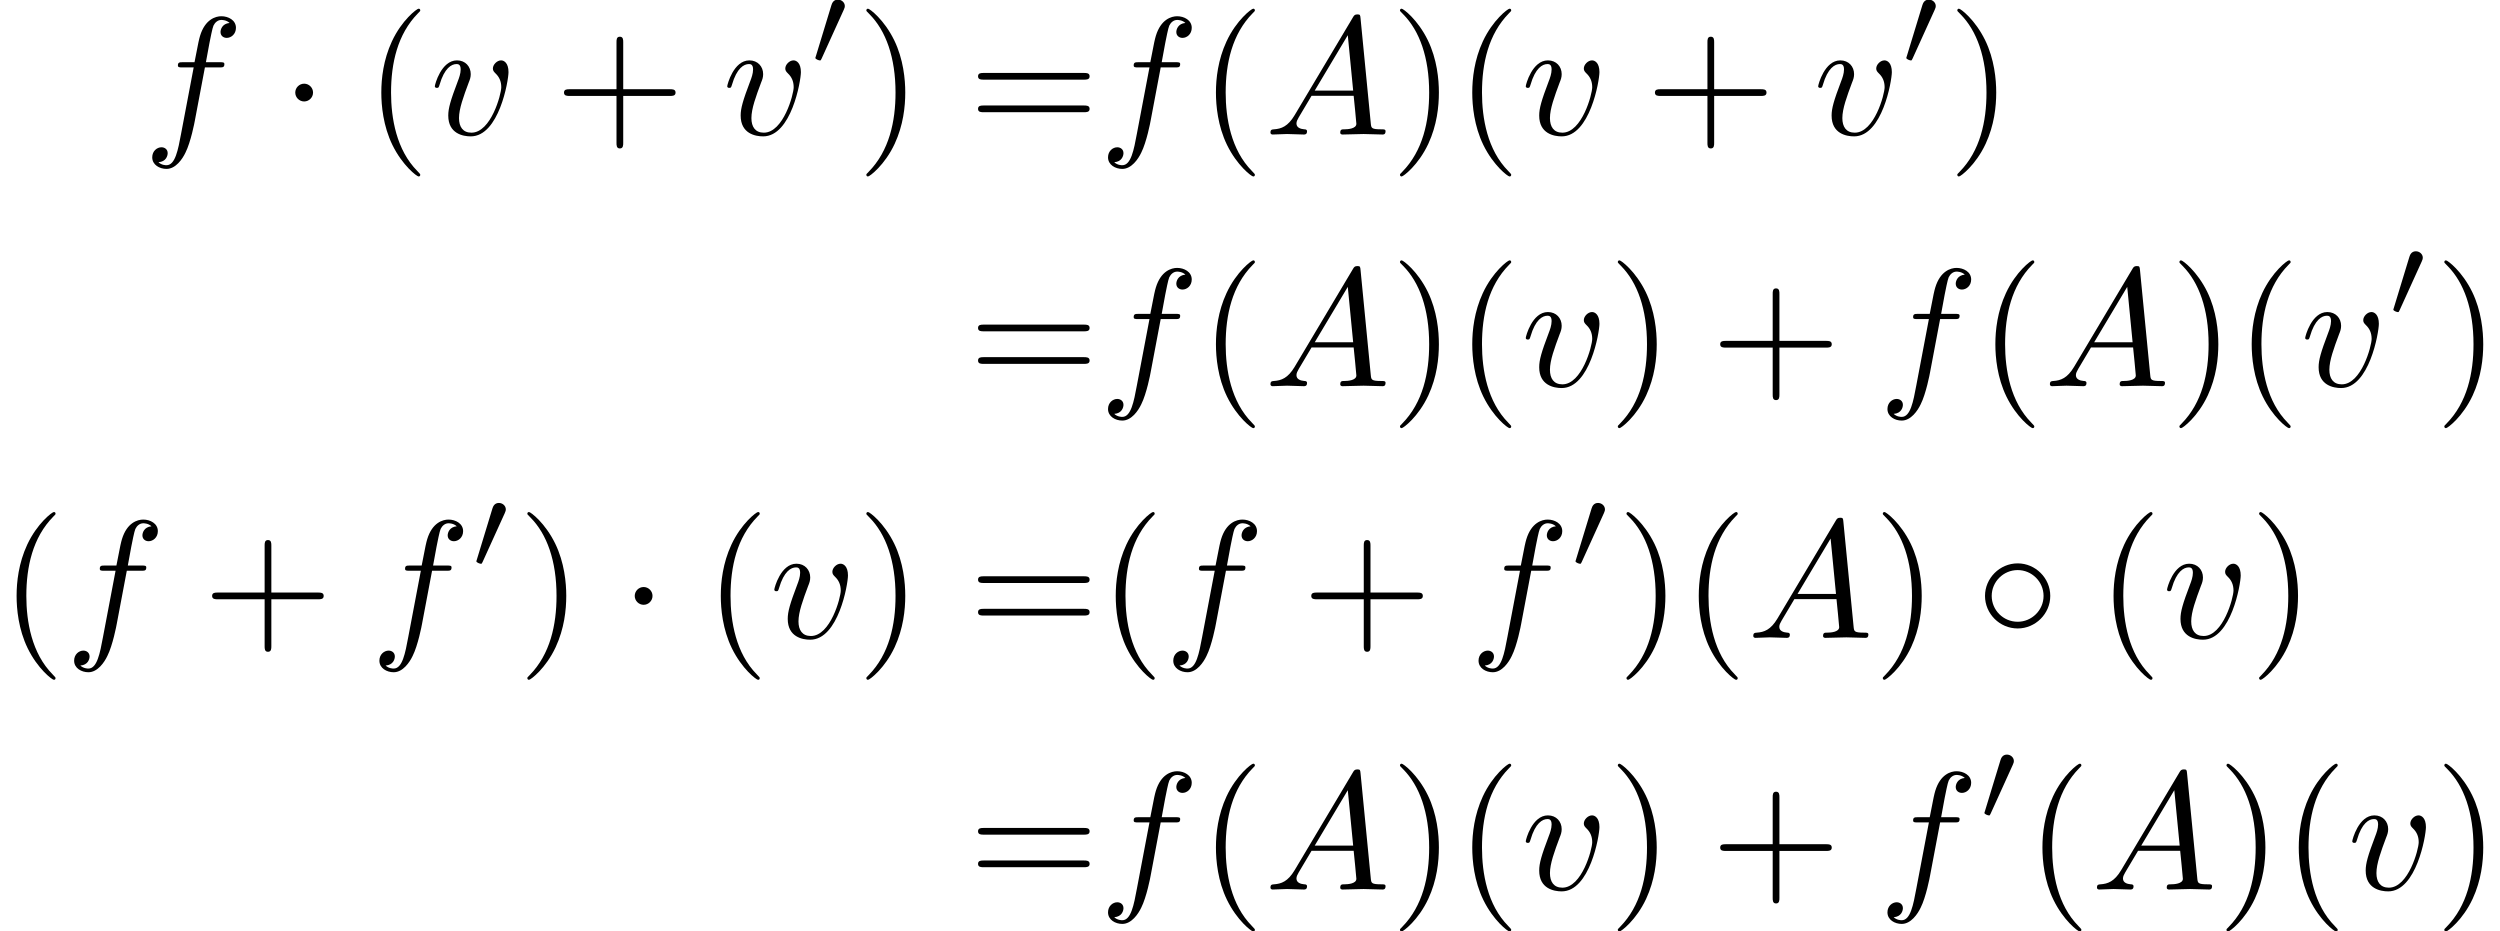 <?xml version='1.0' encoding='UTF-8'?>
<!-- This file was generated by dvisvgm 2.13.3 -->
<svg version='1.1' xmlns='http://www.w3.org/2000/svg' xmlns:xlink='http://www.w3.org/1999/xlink' width='222.675pt' height='82.966pt' viewBox='239.663 46.911 222.675 82.966'>
<defs>
<path id='g1-48' d='M2.022-3.292C2.078-3.41 2.085-3.466 2.085-3.515C2.085-3.731 1.89-3.898 1.674-3.898C1.409-3.898 1.325-3.682 1.29-3.571L.37-.551C.363-.537 .335-.446 .335-.439C.335-.356 .551-.286 .607-.286C.656-.286 .663-.3 .711-.404L2.022-3.292Z'/>
<path id='g0-1' d='M1.913-2.491C1.913-2.78 1.674-3.019 1.385-3.019S.857-2.78 .857-2.491S1.096-1.963 1.385-1.963S1.913-2.202 1.913-2.491Z'/>
<path id='g0-14' d='M4.423-2.491C4.423-3.557 3.537-4.423 2.491-4.423C1.415-4.423 .548-3.537 .548-2.491C.548-1.435 1.415-.558 2.491-.558C3.537-.558 4.423-1.425 4.423-2.491ZM2.491-.956C1.624-.956 .946-1.654 .946-2.491S1.634-4.025 2.491-4.025C3.318-4.025 4.025-3.347 4.025-2.491S3.318-.956 2.491-.956Z'/>
<path id='g3-40' d='M3.298 2.391C3.298 2.361 3.298 2.341 3.128 2.172C1.883 .917 1.564-.966 1.564-2.491C1.564-4.224 1.943-5.958 3.168-7.203C3.298-7.323 3.298-7.342 3.298-7.372C3.298-7.442 3.258-7.472 3.198-7.472C3.098-7.472 2.202-6.795 1.614-5.529C1.106-4.433 .986-3.328 .986-2.491C.986-1.714 1.096-.508 1.644 .618C2.242 1.843 3.098 2.491 3.198 2.491C3.258 2.491 3.298 2.461 3.298 2.391Z'/>
<path id='g3-41' d='M2.879-2.491C2.879-3.268 2.77-4.473 2.222-5.599C1.624-6.824 .767-7.472 .667-7.472C.608-7.472 .568-7.432 .568-7.372C.568-7.342 .568-7.323 .757-7.143C1.733-6.157 2.301-4.573 2.301-2.491C2.301-.787 1.933 .966 .697 2.222C.568 2.341 .568 2.361 .568 2.391C.568 2.451 .608 2.491 .667 2.491C.767 2.491 1.664 1.813 2.252 .548C2.76-.548 2.879-1.654 2.879-2.491Z'/>
<path id='g3-43' d='M4.075-2.291H6.854C6.994-2.291 7.183-2.291 7.183-2.491S6.994-2.69 6.854-2.69H4.075V-5.479C4.075-5.619 4.075-5.808 3.875-5.808S3.676-5.619 3.676-5.479V-2.69H.887C.747-2.69 .558-2.69 .558-2.491S.747-2.291 .887-2.291H3.676V.498C3.676 .638 3.676 .827 3.875 .827S4.075 .638 4.075 .498V-2.291Z'/>
<path id='g3-61' d='M6.844-3.258C6.994-3.258 7.183-3.258 7.183-3.457S6.994-3.656 6.854-3.656H.887C.747-3.656 .558-3.656 .558-3.457S.747-3.258 .897-3.258H6.844ZM6.854-1.325C6.994-1.325 7.183-1.325 7.183-1.524S6.994-1.724 6.844-1.724H.897C.747-1.724 .558-1.724 .558-1.524S.747-1.325 .887-1.325H6.854Z'/>
<path id='g2-65' d='M1.783-1.146C1.385-.478 .996-.339 .558-.309C.438-.299 .349-.299 .349-.11C.349-.05 .399 0 .478 0C.747 0 1.056-.03 1.335-.03C1.664-.03 2.012 0 2.331 0C2.391 0 2.521 0 2.521-.189C2.521-.299 2.431-.309 2.361-.309C2.132-.329 1.893-.408 1.893-.658C1.893-.777 1.953-.887 2.032-1.026L2.79-2.301H5.29C5.31-2.092 5.45-.737 5.45-.638C5.45-.339 4.932-.309 4.732-.309C4.593-.309 4.493-.309 4.493-.11C4.493 0 4.613 0 4.633 0C5.041 0 5.469-.03 5.878-.03C6.127-.03 6.755 0 7.004 0C7.064 0 7.183 0 7.183-.199C7.183-.309 7.083-.309 6.954-.309C6.336-.309 6.336-.379 6.306-.667L5.699-6.894C5.679-7.093 5.679-7.133 5.509-7.133C5.35-7.133 5.31-7.064 5.25-6.964L1.783-1.146ZM2.979-2.61L4.941-5.898L5.26-2.61H2.979Z'/>
<path id='g2-102' d='M3.656-3.985H4.513C4.712-3.985 4.812-3.985 4.812-4.184C4.812-4.294 4.712-4.294 4.543-4.294H3.716L3.925-5.43C3.965-5.639 4.105-6.346 4.164-6.466C4.254-6.655 4.423-6.804 4.633-6.804C4.672-6.804 4.932-6.804 5.121-6.625C4.682-6.585 4.583-6.237 4.583-6.087C4.583-5.858 4.762-5.738 4.951-5.738C5.21-5.738 5.499-5.958 5.499-6.336C5.499-6.795 5.041-7.024 4.633-7.024C4.294-7.024 3.666-6.844 3.367-5.858C3.308-5.649 3.278-5.549 3.039-4.294H2.351C2.162-4.294 2.052-4.294 2.052-4.105C2.052-3.985 2.142-3.985 2.331-3.985H2.989L2.242-.05C2.062 .917 1.893 1.823 1.375 1.823C1.335 1.823 1.086 1.823 .897 1.644C1.355 1.614 1.445 1.255 1.445 1.106C1.445 .877 1.265 .757 1.076 .757C.817 .757 .528 .976 .528 1.355C.528 1.803 .966 2.042 1.375 2.042C1.923 2.042 2.321 1.455 2.501 1.076C2.819 .448 3.049-.757 3.059-.827L3.656-3.985Z'/>
<path id='g2-118' d='M4.663-3.706C4.663-4.244 4.403-4.403 4.224-4.403C3.975-4.403 3.736-4.144 3.736-3.925C3.736-3.796 3.786-3.736 3.895-3.626C4.105-3.427 4.234-3.168 4.234-2.809C4.234-2.391 3.626-.11 2.461-.11C1.953-.11 1.724-.458 1.724-.976C1.724-1.534 1.993-2.262 2.301-3.088C2.371-3.258 2.421-3.397 2.421-3.587C2.421-4.035 2.102-4.403 1.604-4.403C.667-4.403 .289-2.959 .289-2.869C.289-2.77 .389-2.77 .408-2.77C.508-2.77 .518-2.79 .568-2.949C.857-3.955 1.285-4.184 1.574-4.184C1.654-4.184 1.823-4.184 1.823-3.866C1.823-3.616 1.724-3.347 1.654-3.168C1.215-2.012 1.086-1.554 1.086-1.126C1.086-.05 1.963 .11 2.421 .11C4.095 .11 4.663-3.188 4.663-3.706Z'/>
</defs>
<g id='page1' transform='matrix(1.5 0 0 1.5 0 0)'>
<use x='168.287' y='39.262' xlink:href='#g2-102'/>
<use x='176.451' y='39.262' xlink:href='#g0-1'/>
<use x='181.432' y='39.262' xlink:href='#g3-40'/>
<use x='185.307' y='39.262' xlink:href='#g2-118'/>
<use x='192.707' y='39.262' xlink:href='#g3-43'/>
<use x='202.67' y='39.262' xlink:href='#g2-118'/>
<use x='207.856' y='35.149' xlink:href='#g1-48'/>
<use x='210.651' y='39.262' xlink:href='#g3-41'/>
<use x='217.293' y='39.262' xlink:href='#g3-61'/>
<use x='225.042' y='39.262' xlink:href='#g2-102'/>
<use x='230.992' y='39.262' xlink:href='#g3-40'/>
<use x='234.866' y='39.262' xlink:href='#g2-65'/>
<use x='242.338' y='39.262' xlink:href='#g3-41'/>
<use x='246.212' y='39.262' xlink:href='#g3-40'/>
<use x='250.087' y='39.262' xlink:href='#g2-118'/>
<use x='257.487' y='39.262' xlink:href='#g3-43'/>
<use x='267.45' y='39.262' xlink:href='#g2-118'/>
<use x='272.636' y='35.149' xlink:href='#g1-48'/>
<use x='275.432' y='39.262' xlink:href='#g3-41'/>
<use x='217.293' y='54.206' xlink:href='#g3-61'/>
<use x='225.042' y='54.206' xlink:href='#g2-102'/>
<use x='230.992' y='54.206' xlink:href='#g3-40'/>
<use x='234.866' y='54.206' xlink:href='#g2-65'/>
<use x='242.338' y='54.206' xlink:href='#g3-41'/>
<use x='246.212' y='54.206' xlink:href='#g3-40'/>
<use x='250.087' y='54.206' xlink:href='#g2-118'/>
<use x='255.273' y='54.206' xlink:href='#g3-41'/>
<use x='261.362' y='54.206' xlink:href='#g3-43'/>
<use x='271.324' y='54.206' xlink:href='#g2-102'/>
<use x='277.274' y='54.206' xlink:href='#g3-40'/>
<use x='281.149' y='54.206' xlink:href='#g2-65'/>
<use x='288.621' y='54.206' xlink:href='#g3-41'/>
<use x='292.495' y='54.206' xlink:href='#g3-40'/>
<use x='296.369' y='54.206' xlink:href='#g2-118'/>
<use x='301.556' y='50.093' xlink:href='#g1-48'/>
<use x='304.351' y='54.206' xlink:href='#g3-41'/>
<use x='159.775' y='69.15' xlink:href='#g3-40'/>
<use x='163.649' y='69.15' xlink:href='#g2-102'/>
<use x='171.813' y='69.15' xlink:href='#g3-43'/>
<use x='181.776' y='69.15' xlink:href='#g2-102'/>
<use x='187.726' y='65.037' xlink:href='#g1-48'/>
<use x='190.521' y='69.15' xlink:href='#g3-41'/>
<use x='196.609' y='69.15' xlink:href='#g0-1'/>
<use x='201.59' y='69.15' xlink:href='#g3-40'/>
<use x='205.465' y='69.15' xlink:href='#g2-118'/>
<use x='210.651' y='69.15' xlink:href='#g3-41'/>
<use x='217.293' y='69.15' xlink:href='#g3-61'/>
<use x='225.042' y='69.15' xlink:href='#g3-40'/>
<use x='228.916' y='69.15' xlink:href='#g2-102'/>
<use x='237.08' y='69.15' xlink:href='#g3-43'/>
<use x='247.043' y='69.15' xlink:href='#g2-102'/>
<use x='252.993' y='65.037' xlink:href='#g1-48'/>
<use x='255.788' y='69.15' xlink:href='#g3-41'/>
<use x='259.662' y='69.15' xlink:href='#g3-40'/>
<use x='263.536' y='69.15' xlink:href='#g2-65'/>
<use x='271.008' y='69.15' xlink:href='#g3-41'/>
<use x='277.097' y='69.15' xlink:href='#g0-14'/>
<use x='284.292' y='69.15' xlink:href='#g3-40'/>
<use x='288.166' y='69.15' xlink:href='#g2-118'/>
<use x='293.353' y='69.15' xlink:href='#g3-41'/>
<use x='217.293' y='84.094' xlink:href='#g3-61'/>
<use x='225.042' y='84.094' xlink:href='#g2-102'/>
<use x='230.992' y='84.094' xlink:href='#g3-40'/>
<use x='234.866' y='84.094' xlink:href='#g2-65'/>
<use x='242.338' y='84.094' xlink:href='#g3-41'/>
<use x='246.212' y='84.094' xlink:href='#g3-40'/>
<use x='250.087' y='84.094' xlink:href='#g2-118'/>
<use x='255.273' y='84.094' xlink:href='#g3-41'/>
<use x='261.362' y='84.094' xlink:href='#g3-43'/>
<use x='271.324' y='84.094' xlink:href='#g2-102'/>
<use x='277.274' y='79.98' xlink:href='#g1-48'/>
<use x='280.069' y='84.094' xlink:href='#g3-40'/>
<use x='283.944' y='84.094' xlink:href='#g2-65'/>
<use x='291.416' y='84.094' xlink:href='#g3-41'/>
<use x='295.29' y='84.094' xlink:href='#g3-40'/>
<use x='299.164' y='84.094' xlink:href='#g2-118'/>
<use x='304.351' y='84.094' xlink:href='#g3-41'/>
</g>
</svg>